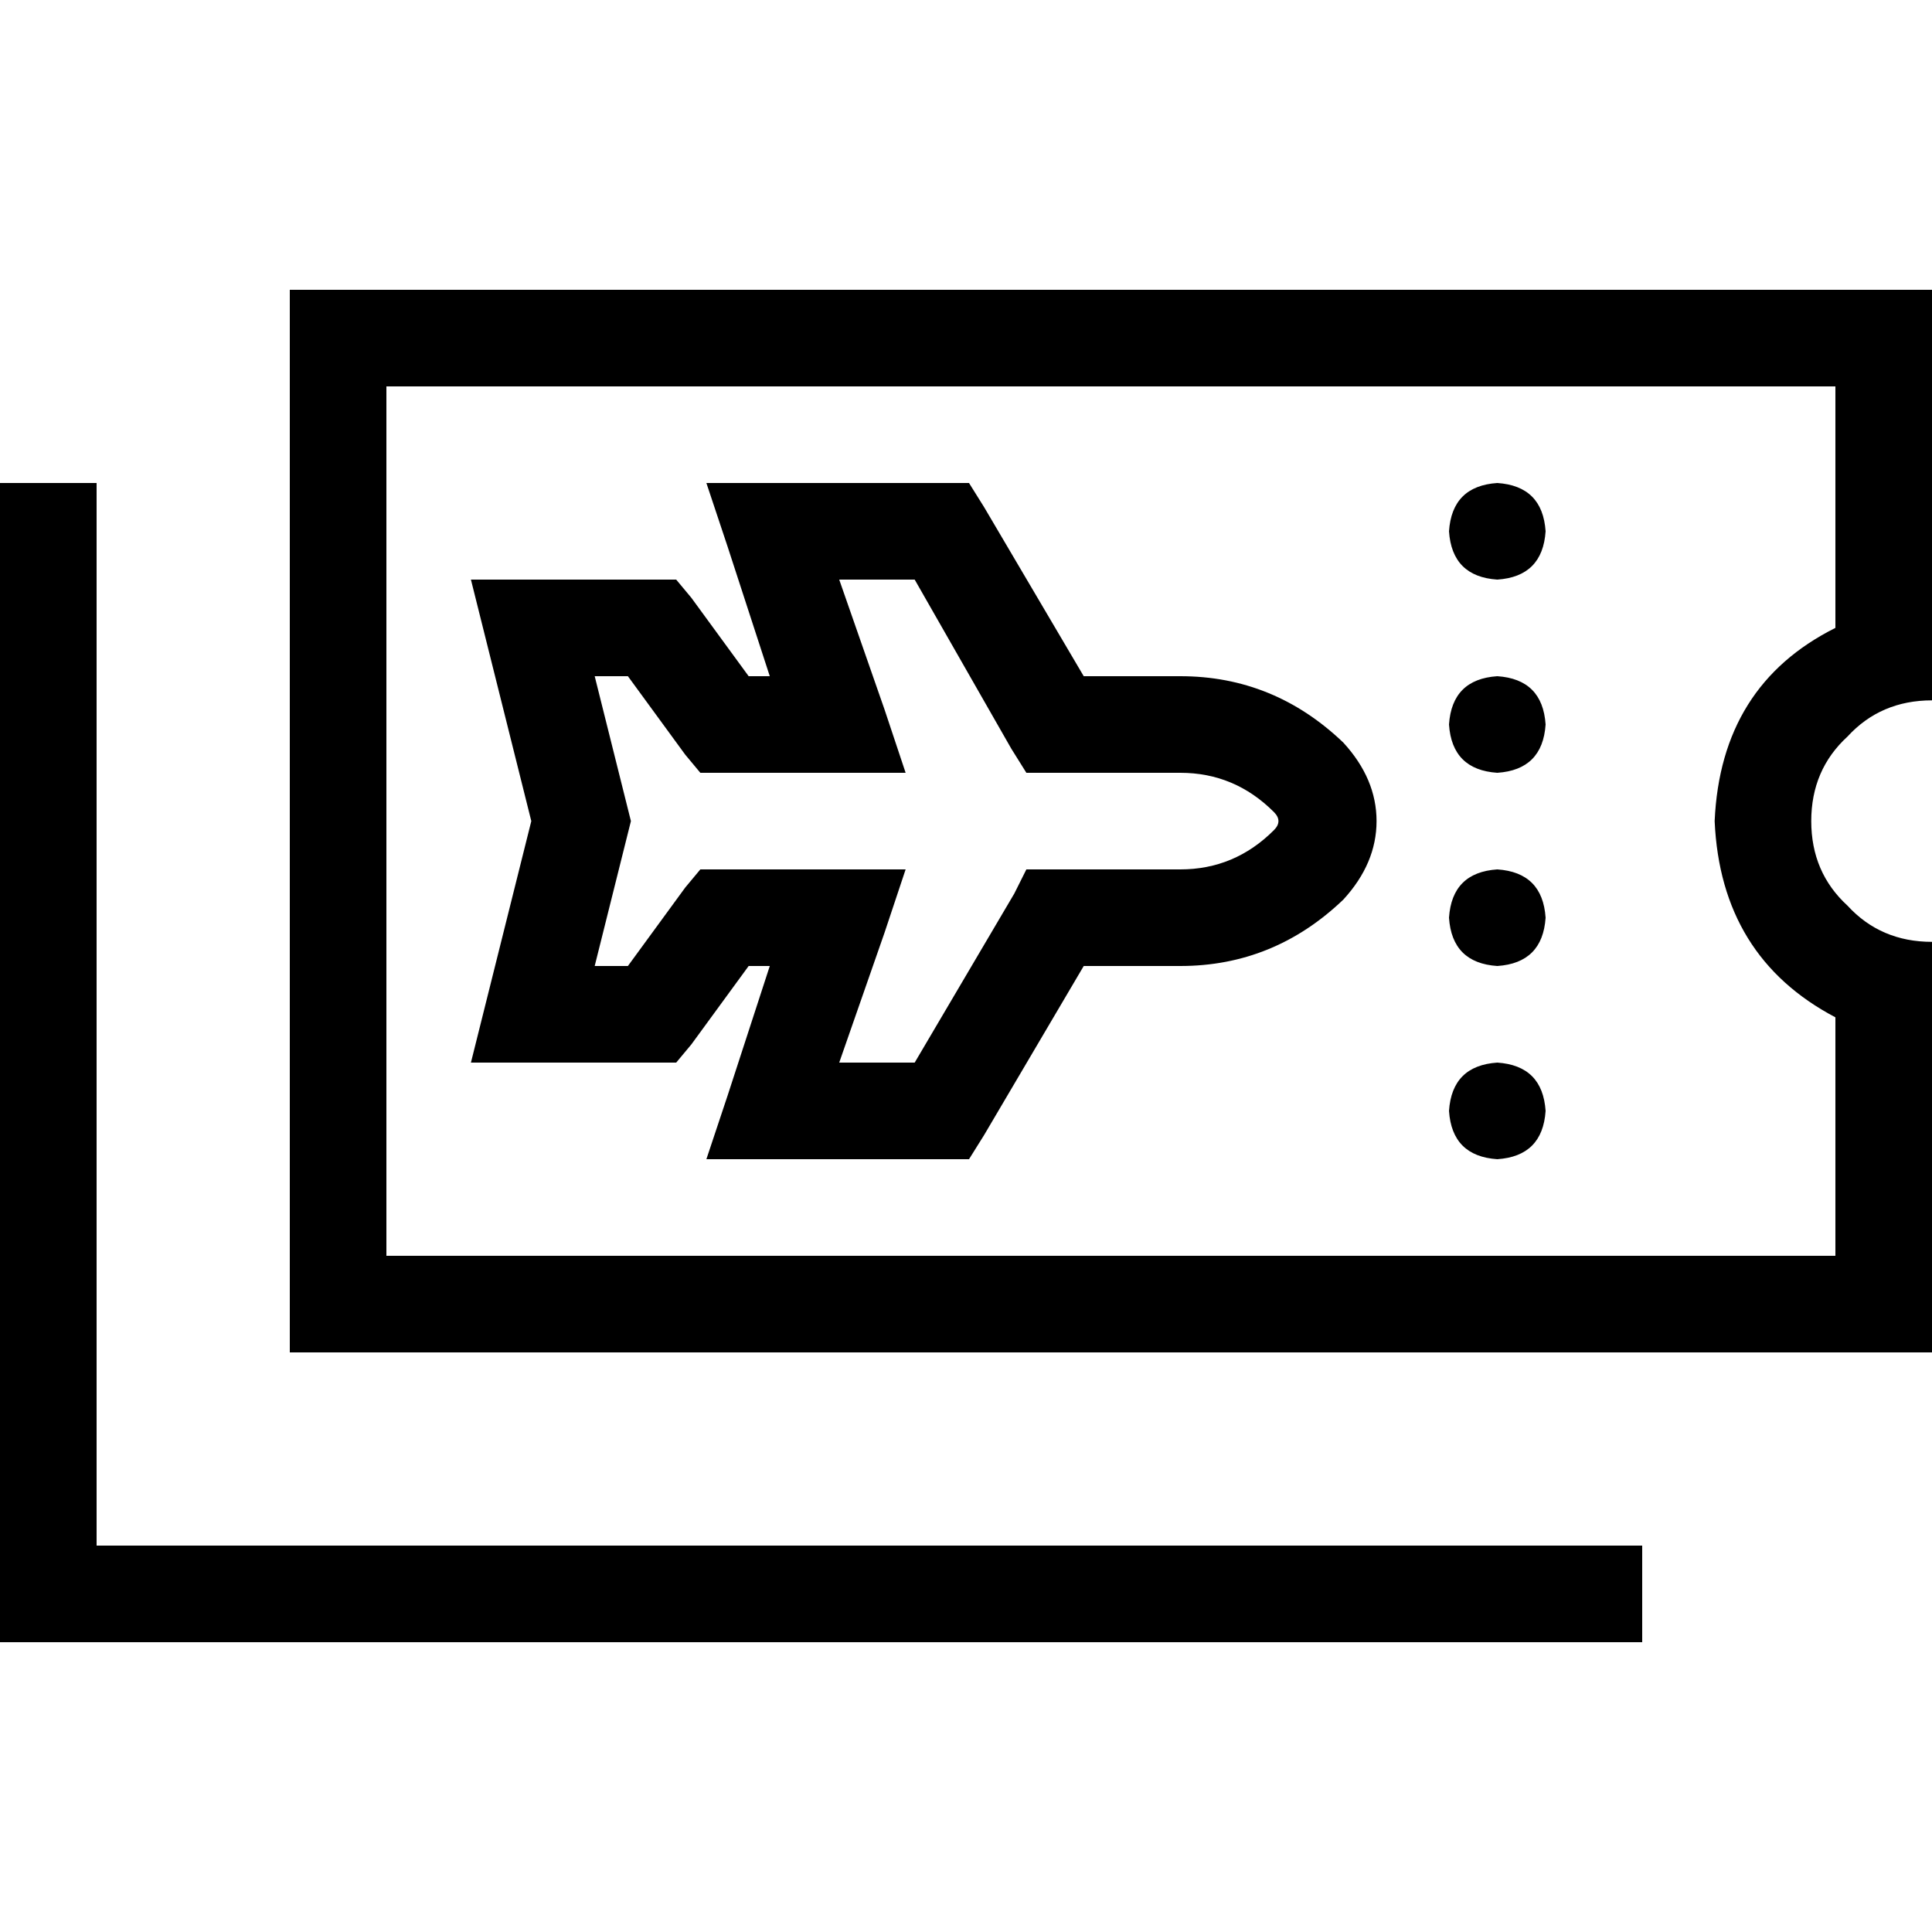 <svg xmlns="http://www.w3.org/2000/svg" viewBox="0 0 512 512">
  <path d="M 102.4 102.4 L 102.4 332.8 L 486.4 332.8 L 486.4 269.6 Q 456 253.6 454.4 217.6 Q 456 181.6 486.4 166.4 L 486.4 102.4 L 102.4 102.4 L 102.4 102.4 Z M 512 185.6 Q 498.4 185.6 489.6 195.2 L 489.6 195.2 Q 480 204 480 217.6 Q 480 231.2 489.6 240 Q 498.4 249.6 512 249.6 L 512 275.2 L 512 332.8 L 512 358.4 L 486.4 358.4 L 102.4 358.4 L 76.8 358.4 L 76.8 332.8 L 76.8 102.4 L 76.8 76.8 L 102.4 76.8 L 486.4 76.8 L 512 76.8 L 512 102.4 L 512 160 L 512 185.6 L 512 185.6 Z M 384 140.8 Q 384.8 128.8 396.8 128 Q 408.8 128.8 409.6 140.8 Q 408.8 152.8 396.8 153.6 Q 384.8 152.8 384 140.8 L 384 140.8 Z M 384 192 Q 384.8 180 396.8 179.2 Q 408.8 180 409.6 192 Q 408.8 204 396.8 204.8 Q 384.8 204 384 192 L 384 192 Z M 396.8 230.4 Q 408.8 231.2 409.6 243.2 Q 408.8 255.2 396.8 256 Q 384.8 255.2 384 243.2 Q 384.8 231.2 396.8 230.4 L 396.8 230.4 Z M 384 294.4 Q 384.8 282.4 396.8 281.6 Q 408.8 282.4 409.6 294.4 Q 408.8 306.4 396.8 307.2 Q 384.8 306.4 384 294.4 L 384 294.4 Z M 25.6 128 L 25.6 140.8 L 25.6 409.6 L 422.4 409.6 L 435.2 409.6 L 435.2 435.2 L 422.4 435.2 L 12.8 435.2 L 0 435.2 L 0 422.4 L 0 140.8 L 0 128 L 25.6 128 L 25.6 128 Z M 204.8 128 L 249.6 128 L 256.8 128 L 260.8 134.4 L 287.2 179.2 L 312.8 179.2 Q 337.6 179.2 356 196.8 Q 364.8 206.4 364.8 217.6 Q 364.8 228.8 356 238.4 Q 337.6 256 312.8 256 L 287.2 256 L 260.8 300.8 L 256.8 307.2 L 249.6 307.2 L 204.8 307.2 L 187.2 307.2 L 192.8 290.4 L 204 256 L 198.4 256 L 183.2 276.8 L 179.2 281.6 L 172.8 281.6 L 140.8 281.6 L 124.8 281.6 L 128.8 265.6 L 140.8 217.6 L 128.8 169.6 L 124.8 153.6 L 140.8 153.6 L 172.8 153.6 L 179.2 153.6 L 183.2 158.4 L 198.4 179.2 L 204 179.2 L 192.8 144.8 L 187.2 128 L 204.8 128 L 204.8 128 Z M 234.4 188 L 240 204.8 L 221.6 204.8 L 192 204.8 L 185.6 204.8 L 181.6 200 L 166.4 179.2 L 157.6 179.2 L 166.4 214.4 L 167.2 217.6 L 166.4 220.8 L 157.6 256 L 166.4 256 L 181.6 235.2 L 185.6 230.4 L 192 230.4 L 221.6 230.4 L 240 230.4 L 234.4 247.2 L 222.4 281.6 L 242.4 281.6 L 268.8 236.8 L 272 230.4 L 279.2 230.4 L 312.8 230.4 Q 327.2 230.4 337.6 220 Q 340 217.6 337.6 215.2 Q 327.2 204.8 312.8 204.8 L 279.2 204.8 L 272 204.8 L 268 198.4 L 242.4 153.6 L 222.4 153.6 L 234.4 188 L 234.4 188 Z" />
</svg>